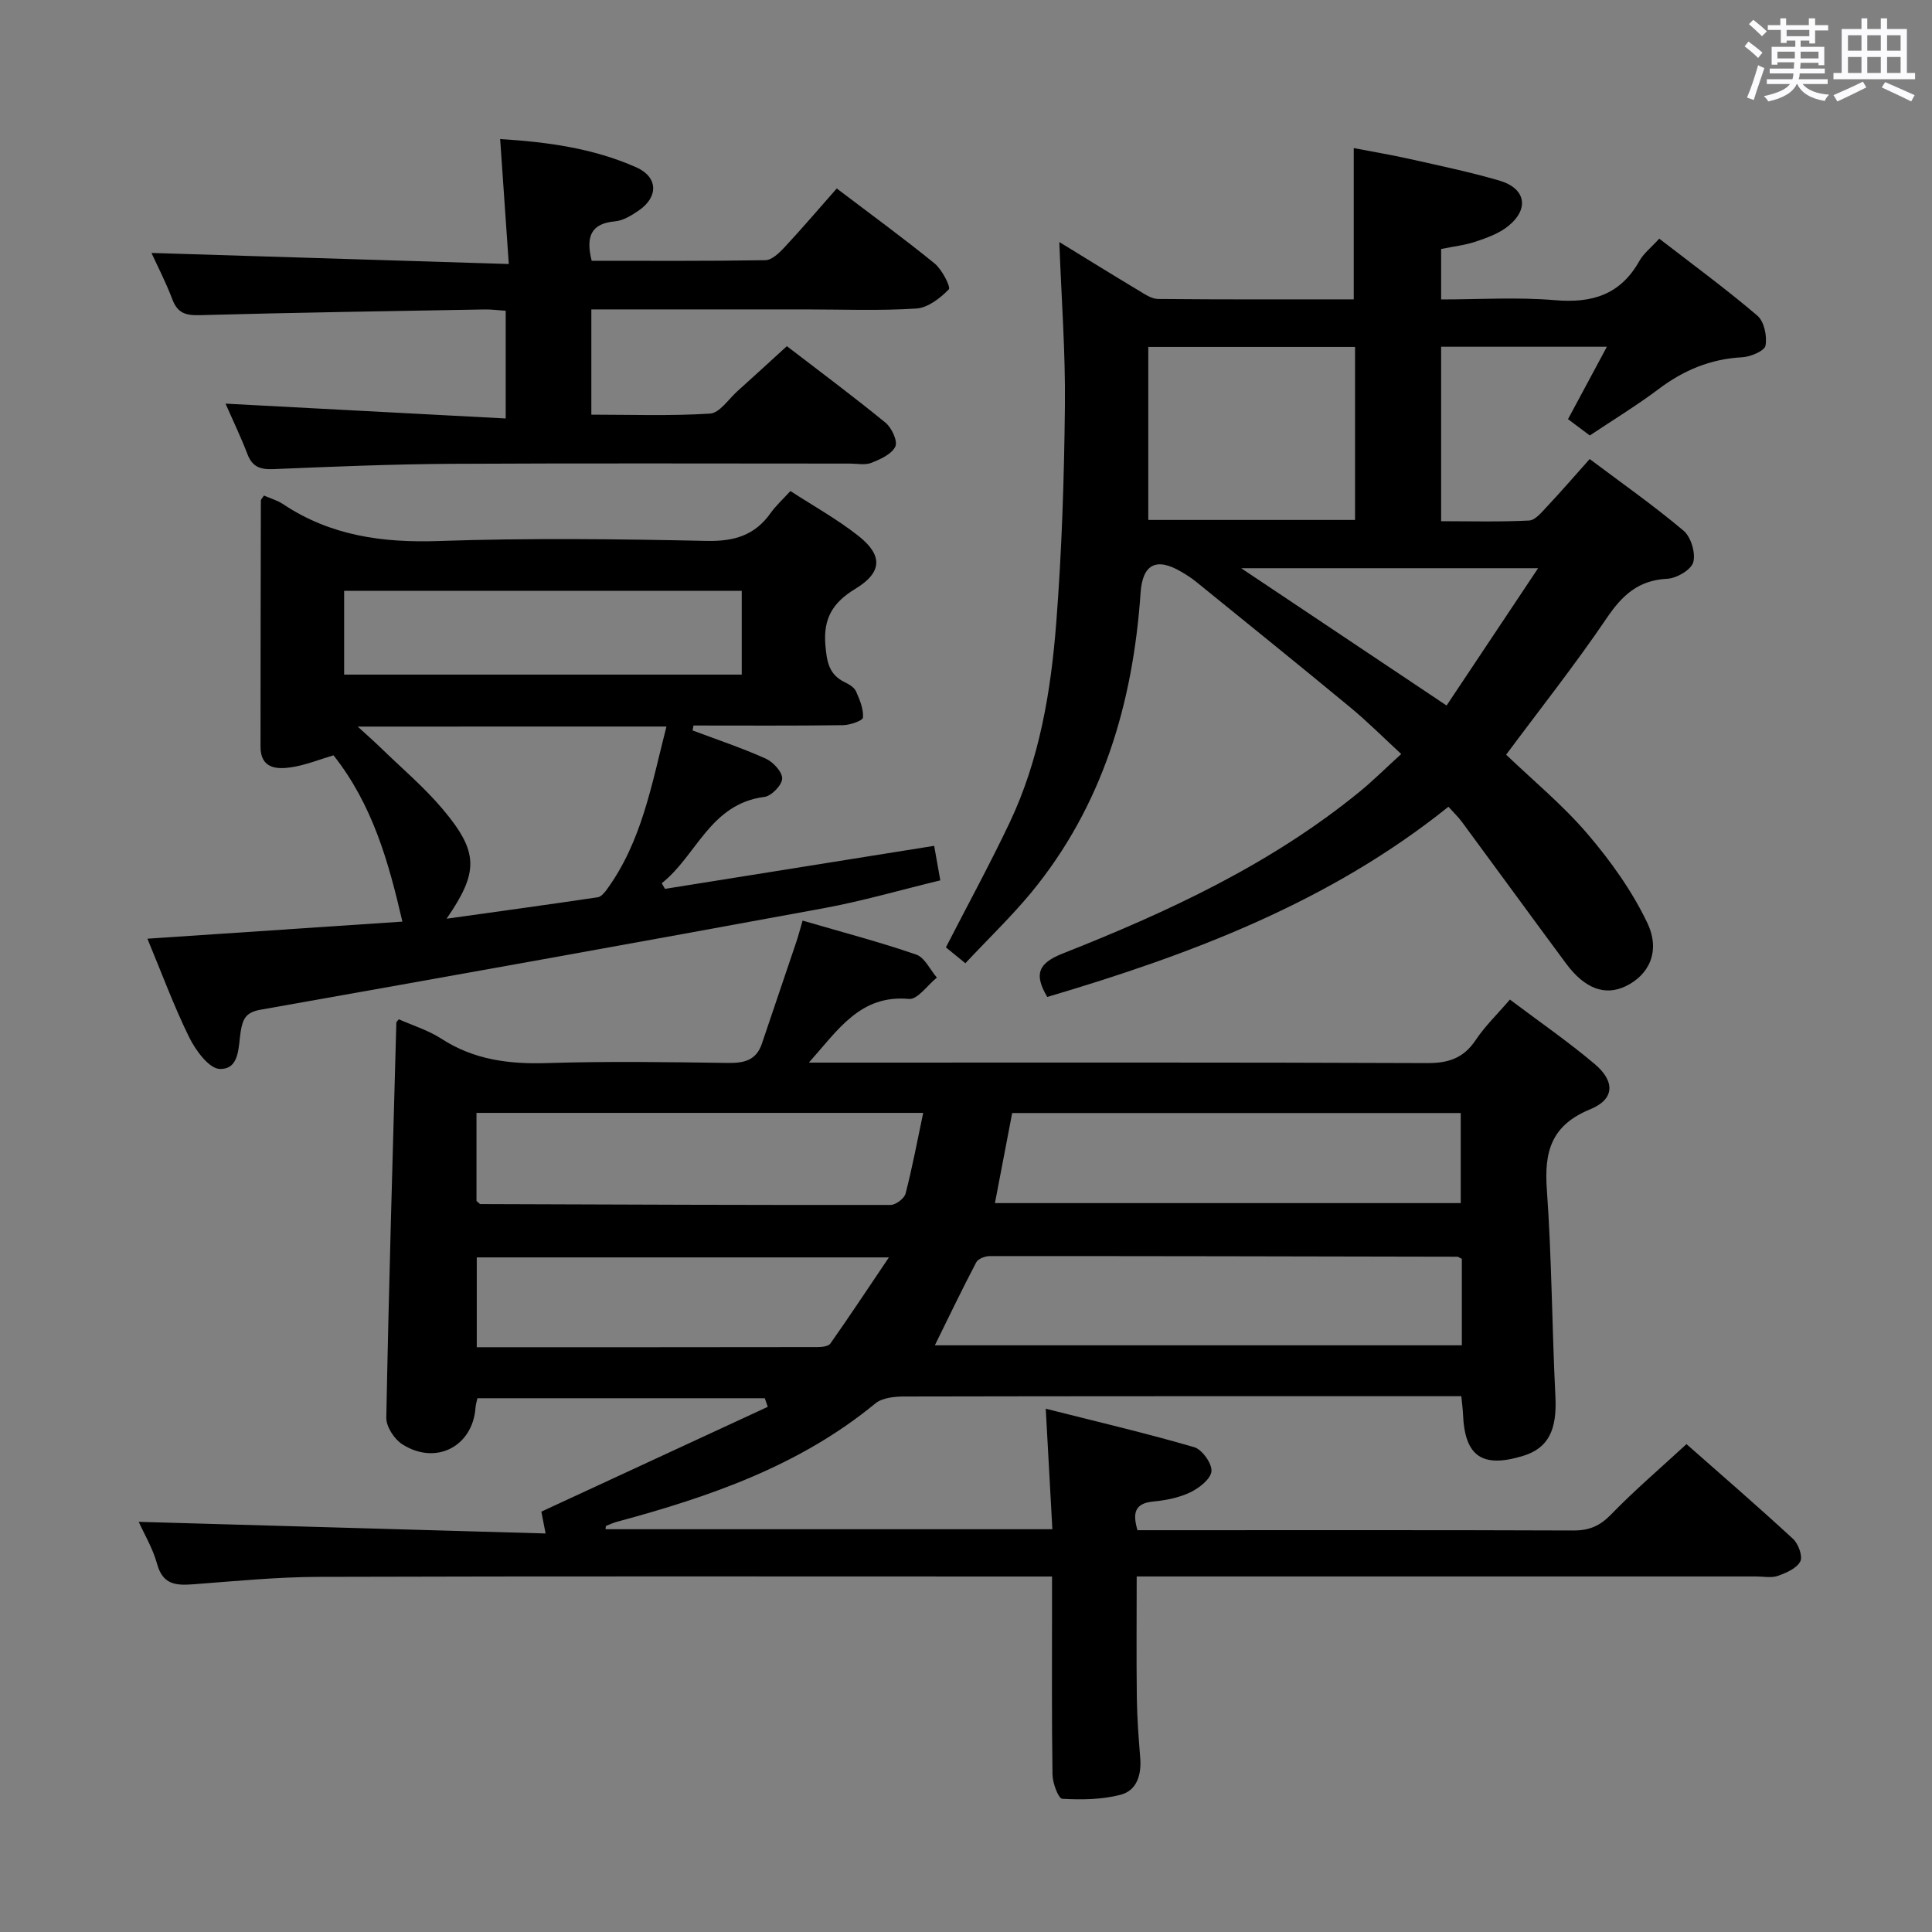 <svg enable-background="new 0 0 400 400" viewBox="0 0 400 400" xmlns="http://www.w3.org/2000/svg"><rect x="0" y="0" width="400" height="400" fill="#808080" stroke="none"/><path d="m361.2 9.6.8-1c.9.7 1.9 1.4 2.9 2.3l-.9 1.1c-1-1-2-1.8-2.8-2.4zm.5 10.6c.9-2.1 1.6-4.3 2.3-6.7.4.2.8.4 1.3.6-.7 2.1-1.5 4.3-2.2 6.6zm.4-15.2.9-.9c1 .8 2 1.6 2.8 2.4l-1 1c-.9-.9-1.8-1.7-2.7-2.5zm12.5-1.2h1.2v1.4h2.7v1.1h-2.7v2.7h-1.2v-.6h-1.8v1.3h4.9v3.8h-1.2v-.5h-3.7c0 .4-.1.9-.1 1.2h5.1v1h-5.2c0 .5-.1.9-.2 1.2h6v1h-5.2c1.1 1.3 2.9 2 5.5 2.2-.4.4-.7.8-.9 1.3-2.9-.5-4.8-1.6-5.7-3.5h-.1c-.8 1.7-2.7 2.9-5.9 3.6-.2-.4-.6-.8-.9-1.1 2.8-.6 4.6-1.4 5.4-2.5h-4.8v-1h5.3c.1-.3.2-.7.2-1.2h-4.9v-1h5c0-.4 0-.8.1-1.3h-3.5v.5h-1.2v-3.7h4.9v-1.3h-1.8v.5h-1.2v-2.7h-2.7v-1h2.6v-1.4h1.2v1.4h4.7v-1.4zm-6.6 8.3h3.6c0-.4 0-.9 0-1.4h-3.6zm1.9-4.6h4.7v-1.3h-4.7zm6.6 3.2h-3.7v1.4h3.7z" fill="#fbfafc"/><path d="m385.3 3.8h1.3v2.2h2.8v-2.2h1.3v2.2h4.1v9.1h1.7v1.3h-16.9v-1.3h1.7v-9.1h4.1v-2.2zm.4 13.1.7 1.2c-1.8.9-3.8 1.9-6 2.9-.2-.4-.5-.8-.8-1.3 2.3-1 4.3-1.9 6.1-2.8zm-3.1-6.4h2.8v-3.2h-2.8zm0 4.6h2.8v-3.3h-2.8zm4-4.6h2.8v-3.2h-2.8zm0 4.6h2.8v-3.3h-2.8zm3.7 1.9c2.1.9 4.1 1.8 6.1 2.7l-.7 1.3c-2.2-1.1-4.2-2-6.1-2.9zm3.2-9.7h-2.8v3.2h2.8v-3.1zm-2.8 7.8h2.8v-3.3h-2.8z" fill="#fbfafc"/><g fill="#010000"><path d="m166.17 190.6c8.28 2.42 15.99 4.44 23.51 7.03 1.77.61 2.88 3.13 4.29 4.77-1.93 1.55-4 4.58-5.77 4.42-10.05-.91-14.57 6.26-20.73 13.18h6.03c40.66 0 81.32-.07 121.97.1 4.41.02 7.54-1.01 10.04-4.75 1.92-2.88 4.47-5.33 7.1-8.4 5.98 4.5 11.99 8.65 17.55 13.34 4.24 3.58 4.17 7.29-.91 9.37-8.12 3.33-9.56 8.79-8.99 16.67 1.02 14.24 1.06 28.55 1.77 42.81.35 6.88-1.43 10.67-6.68 12.28-8.5 2.6-12.09.1-12.45-8.63-.04-.99-.18-1.97-.35-3.72-1.8 0-3.55 0-5.31 0-36.66 0-73.32-.02-109.98.06-2.03 0-4.58.25-6.02 1.43-15.69 12.92-34.3 19.33-53.51 24.51-.77.21-1.52.55-2.26.86-.07.03-.05.3-.1.68h92.51c-.44-8.08-.88-15.95-1.37-24.95 10.49 2.65 20.69 5.04 30.73 7.96 1.64.48 3.71 3.38 3.58 4.98-.14 1.61-2.56 3.5-4.4 4.38-2.34 1.12-5.08 1.65-7.7 1.9-3.81.38-4.25 2.39-3.22 5.93h4.81c28.49 0 56.99-.05 85.48.06 3.26.01 5.47-.95 7.77-3.32 4.84-4.99 10.15-9.52 15.61-14.56 6.95 6.13 14.61 12.75 22.05 19.61 1.11 1.02 2.06 3.62 1.51 4.68-.75 1.44-2.91 2.37-4.65 2.99-1.34.47-2.97.12-4.47.12-40.66 0-81.32 0-121.97 0-1.98 0-3.95 0-6.3 0 0 8.63-.08 16.88.03 25.12.05 4.15.37 8.3.7 12.44.28 3.51-.69 6.78-4.11 7.65-3.85.99-8.03 1.05-12.03.82-.8-.05-1.99-3.23-2.02-4.98-.18-11.66-.09-23.33-.1-34.99 0-1.79 0-3.58 0-6.05-2.28 0-4.06 0-5.84 0-48.66 0-97.31-.08-145.97.07-8.62.03-17.25.88-25.86 1.53-3.57.27-6.4.2-7.6-4.16-.91-3.3-2.74-6.35-3.82-8.76 27.85.8 55.72 1.59 84.24 2.41-.45-2.29-.7-3.61-.88-4.52 15.68-7.26 31.28-14.48 46.88-21.7-.21-.59-.42-1.18-.62-1.78-19.78 0-39.55 0-59.5 0-.14.68-.35 1.31-.39 1.95-.58 8.06-8.24 12.03-15.19 7.56-1.64-1.06-3.31-3.63-3.28-5.48.52-27.28 1.33-54.55 2.08-81.83 0-.12.17-.23.51-.66 2.89 1.29 6.11 2.27 8.82 4.03 6.73 4.37 13.99 5.28 21.84 5.04 12.49-.39 24.99-.21 37.49-.03 3.36.05 5.85-.55 7.01-3.96 2.39-7.04 4.78-14.08 7.15-21.13.41-1.23.74-2.48 1.29-4.38zm136.49 70.04c-.63-.32-.77-.45-.92-.45-32.28-.07-64.56-.14-96.84-.13-.95 0-2.4.56-2.78 1.29-2.97 5.65-5.73 11.42-8.57 17.18h109.11c0-6.19 0-11.97 0-17.89zm-96.67-11.55h96.44c0-6.58 0-12.65 0-18.65-31.26 0-62.13 0-92.87 0-1.22 6.37-2.36 12.36-3.57 18.65zm-107.34-.45c.54.45.67.65.8.65 28.31.1 56.63.22 84.94.18 1.07 0 2.84-1.34 3.1-2.36 1.4-5.41 2.43-10.92 3.65-16.7-31.18 0-61.72 0-92.49 0zm.06 30.29c23.95 0 47.22.01 70.49-.03.93 0 2.29-.13 2.71-.72 4-5.68 7.83-11.48 12.13-17.85-29.47 0-57.32 0-85.33 0z"/><path d="m199.87 199.43c-1.78-1.45-3.05-2.49-4.03-3.29 4.48-8.73 9.07-17.14 13.17-25.77 6.22-13.09 8.58-27.25 9.68-41.5 1.16-14.91 1.63-29.9 1.79-44.86.12-11.12-.73-22.24-1.16-33.9 5.58 3.42 10.99 6.78 16.45 10.05 1.25.75 2.66 1.73 4 1.74 13.47.13 26.94.08 40.51.08 0-10.43 0-20.49 0-31.32 3.84.74 7.82 1.41 11.75 2.29 6.15 1.38 12.33 2.67 18.37 4.43 5.52 1.61 6.3 5.91 1.77 9.5-1.87 1.48-4.32 2.36-6.63 3.14-2.18.74-4.53.99-7.17 1.53v10.45c7.75 0 15.72-.52 23.59.15 7.7.66 13.55-1.15 17.46-8.13.87-1.55 2.4-2.73 4.11-4.61 6.88 5.32 13.8 10.39 20.32 15.95 1.4 1.2 2.04 4.24 1.68 6.19-.2 1.1-3.1 2.33-4.84 2.42-6.55.34-12.13 2.69-17.32 6.6-4.49 3.38-9.32 6.32-14.22 9.59-1.49-1.12-2.92-2.19-4.51-3.38 2.62-4.88 5.16-9.61 8.05-14.99-11.91 0-22.95 0-34.32 0v36.12c6.04 0 12.14.17 18.22-.14 1.29-.07 2.63-1.75 3.72-2.91 2.83-3.01 5.54-6.15 8.82-9.82 6.63 4.98 13.27 9.64 19.44 14.84 1.53 1.29 2.53 4.63 2 6.53-.45 1.58-3.46 3.33-5.41 3.42-5.97.3-9.31 3.42-12.52 8.16-6.51 9.61-13.74 18.74-20.81 28.26 5.57 5.34 11.75 10.43 16.87 16.43 4.78 5.6 9.21 11.79 12.36 18.4 2.8 5.89.33 10.79-4.47 13.1-4.27 2.06-8.48.53-12.33-4.66-7.22-9.75-14.36-19.56-21.56-29.32-.77-1.05-1.74-1.96-2.82-3.17-24.68 19.82-53.43 30.61-83.06 39.38-2.76-4.68-1.93-6.97 3.22-9 21.85-8.64 43.11-18.49 61.5-33.53 2.69-2.2 5.16-4.67 8.57-7.77-3.68-3.39-6.93-6.66-10.47-9.59-10.64-8.8-21.39-17.47-32.12-26.17-.9-.73-1.9-1.35-2.9-1.94-5.19-3.09-8.06-1.61-8.47 4.27-1.58 22.9-7.84 44.14-22.68 62.16-4.13 4.98-8.83 9.49-13.6 14.59zm80.68-91.78c0-12.03 0-23.77 0-35.82-14.35 0-28.53 0-42.81 0v35.82zm18.95 38.42c6.25-9.37 12.4-18.61 18.95-28.43-21.29 0-41.02 0-61.48 0 14.35 9.59 27.98 18.7 42.53 28.43z"/><path d="m143.39 151.23c5.07 1.91 10.23 3.62 15.16 5.84 1.53.69 3.43 2.75 3.39 4.13-.04 1.35-2.21 3.6-3.67 3.79-11.27 1.44-14.01 12.14-21.26 17.87.22.39.45.78.67 1.17 18.41-2.94 36.83-5.89 55.73-8.91.38 2.16.75 4.22 1.27 7.15-8.15 1.97-16.08 4.28-24.16 5.77-38.83 7.15-77.69 14.12-116.57 21.01-2.94.52-3.66 1.76-4.11 4.46-.51 3.06-.14 7.93-4.35 7.8-2.21-.07-4.98-3.83-6.3-6.51-3.2-6.5-5.71-13.34-8.67-20.45 17.79-1.19 34.96-2.34 52.79-3.54-2.87-12.41-6.18-24.21-14.26-34.43-2.9.85-5.81 2.05-8.83 2.49-3.05.45-6.28.18-6.28-4.25 0-16.99.03-33.98.07-50.97 0-.26.3-.52.64-1.05 1.3.57 2.76.98 3.95 1.77 9.83 6.56 20.61 8.04 32.27 7.64 18.47-.63 36.98-.42 55.46-.02 5.7.12 9.97-1.16 13.24-5.8 1.04-1.47 2.42-2.71 4.08-4.53 4.75 3.09 9.68 5.83 14.05 9.27 5.14 4.05 4.98 7.59-.63 10.99-4.66 2.83-6.65 6.13-6.18 11.67.29 3.45.74 6.11 4.07 7.69.88.42 1.92 1.06 2.28 1.88.76 1.71 1.56 3.63 1.43 5.4-.05.65-2.68 1.56-4.14 1.58-10.31.14-20.63.07-30.95.07-.05.31-.12.66-.19 1.02zm-69.33-.8c2.05 1.88 3.35 3.02 4.59 4.22 4.39 4.28 9.14 8.27 13.07 12.95 7.41 8.83 7.41 12.93.74 22.61 10.8-1.51 21.06-2.92 31.3-4.44.67-.1 1.35-.89 1.81-1.52 7.35-10.03 9.36-21.95 12.41-33.83-21.34.01-42.03.01-63.92.01zm-2.81-10.76h82.32c0-6.04 0-11.74 0-17.34-27.65 0-54.86 0-82.32 0z"/><path d="m122.5 53.99c12.04 0 24.01.08 35.96-.12 1.33-.02 2.84-1.47 3.9-2.6 3.62-3.88 7.06-7.92 10.88-12.25 6.9 5.24 13.72 10.21 20.25 15.52 1.55 1.26 3.4 4.91 2.95 5.37-1.78 1.83-4.35 3.82-6.74 3.97-7.63.49-15.32.18-22.98.18-14.64 0-29.28 0-44.29 0v21.79c8.1 0 16.37.3 24.58-.22 1.97-.12 3.79-2.95 5.62-4.6 3.32-2.98 6.61-6.01 10.28-9.36 6.57 5.05 13.63 10.29 20.43 15.85 1.28 1.05 2.56 3.82 2.03 4.93-.75 1.58-3.08 2.63-4.95 3.37-1.3.52-2.96.16-4.46.16-27.49 0-54.98-.1-82.47.05-12.31.07-24.61.58-36.91 1.1-2.73.11-4.36-.49-5.36-3.13-1.35-3.53-3-6.95-4.53-10.43 19.48 1.03 38.58 2.04 58.01 3.07 0-8.13 0-15.04 0-22.3-1.54-.1-2.98-.3-4.43-.27-19.64.35-39.27.64-58.91 1.18-2.92.08-4.6-.42-5.68-3.28-1.34-3.55-3.1-6.94-4.32-9.6 24.16.75 48.47 1.5 73.98 2.29-.63-9.07-1.19-17.22-1.79-25.87 9.54.59 19.18 1.85 28.2 5.86 4.51 2.01 4.6 6.12.5 8.93-1.48 1.02-3.23 2.1-4.94 2.25-4.85.44-6.1 3.02-4.81 8.16z"/></g></svg>